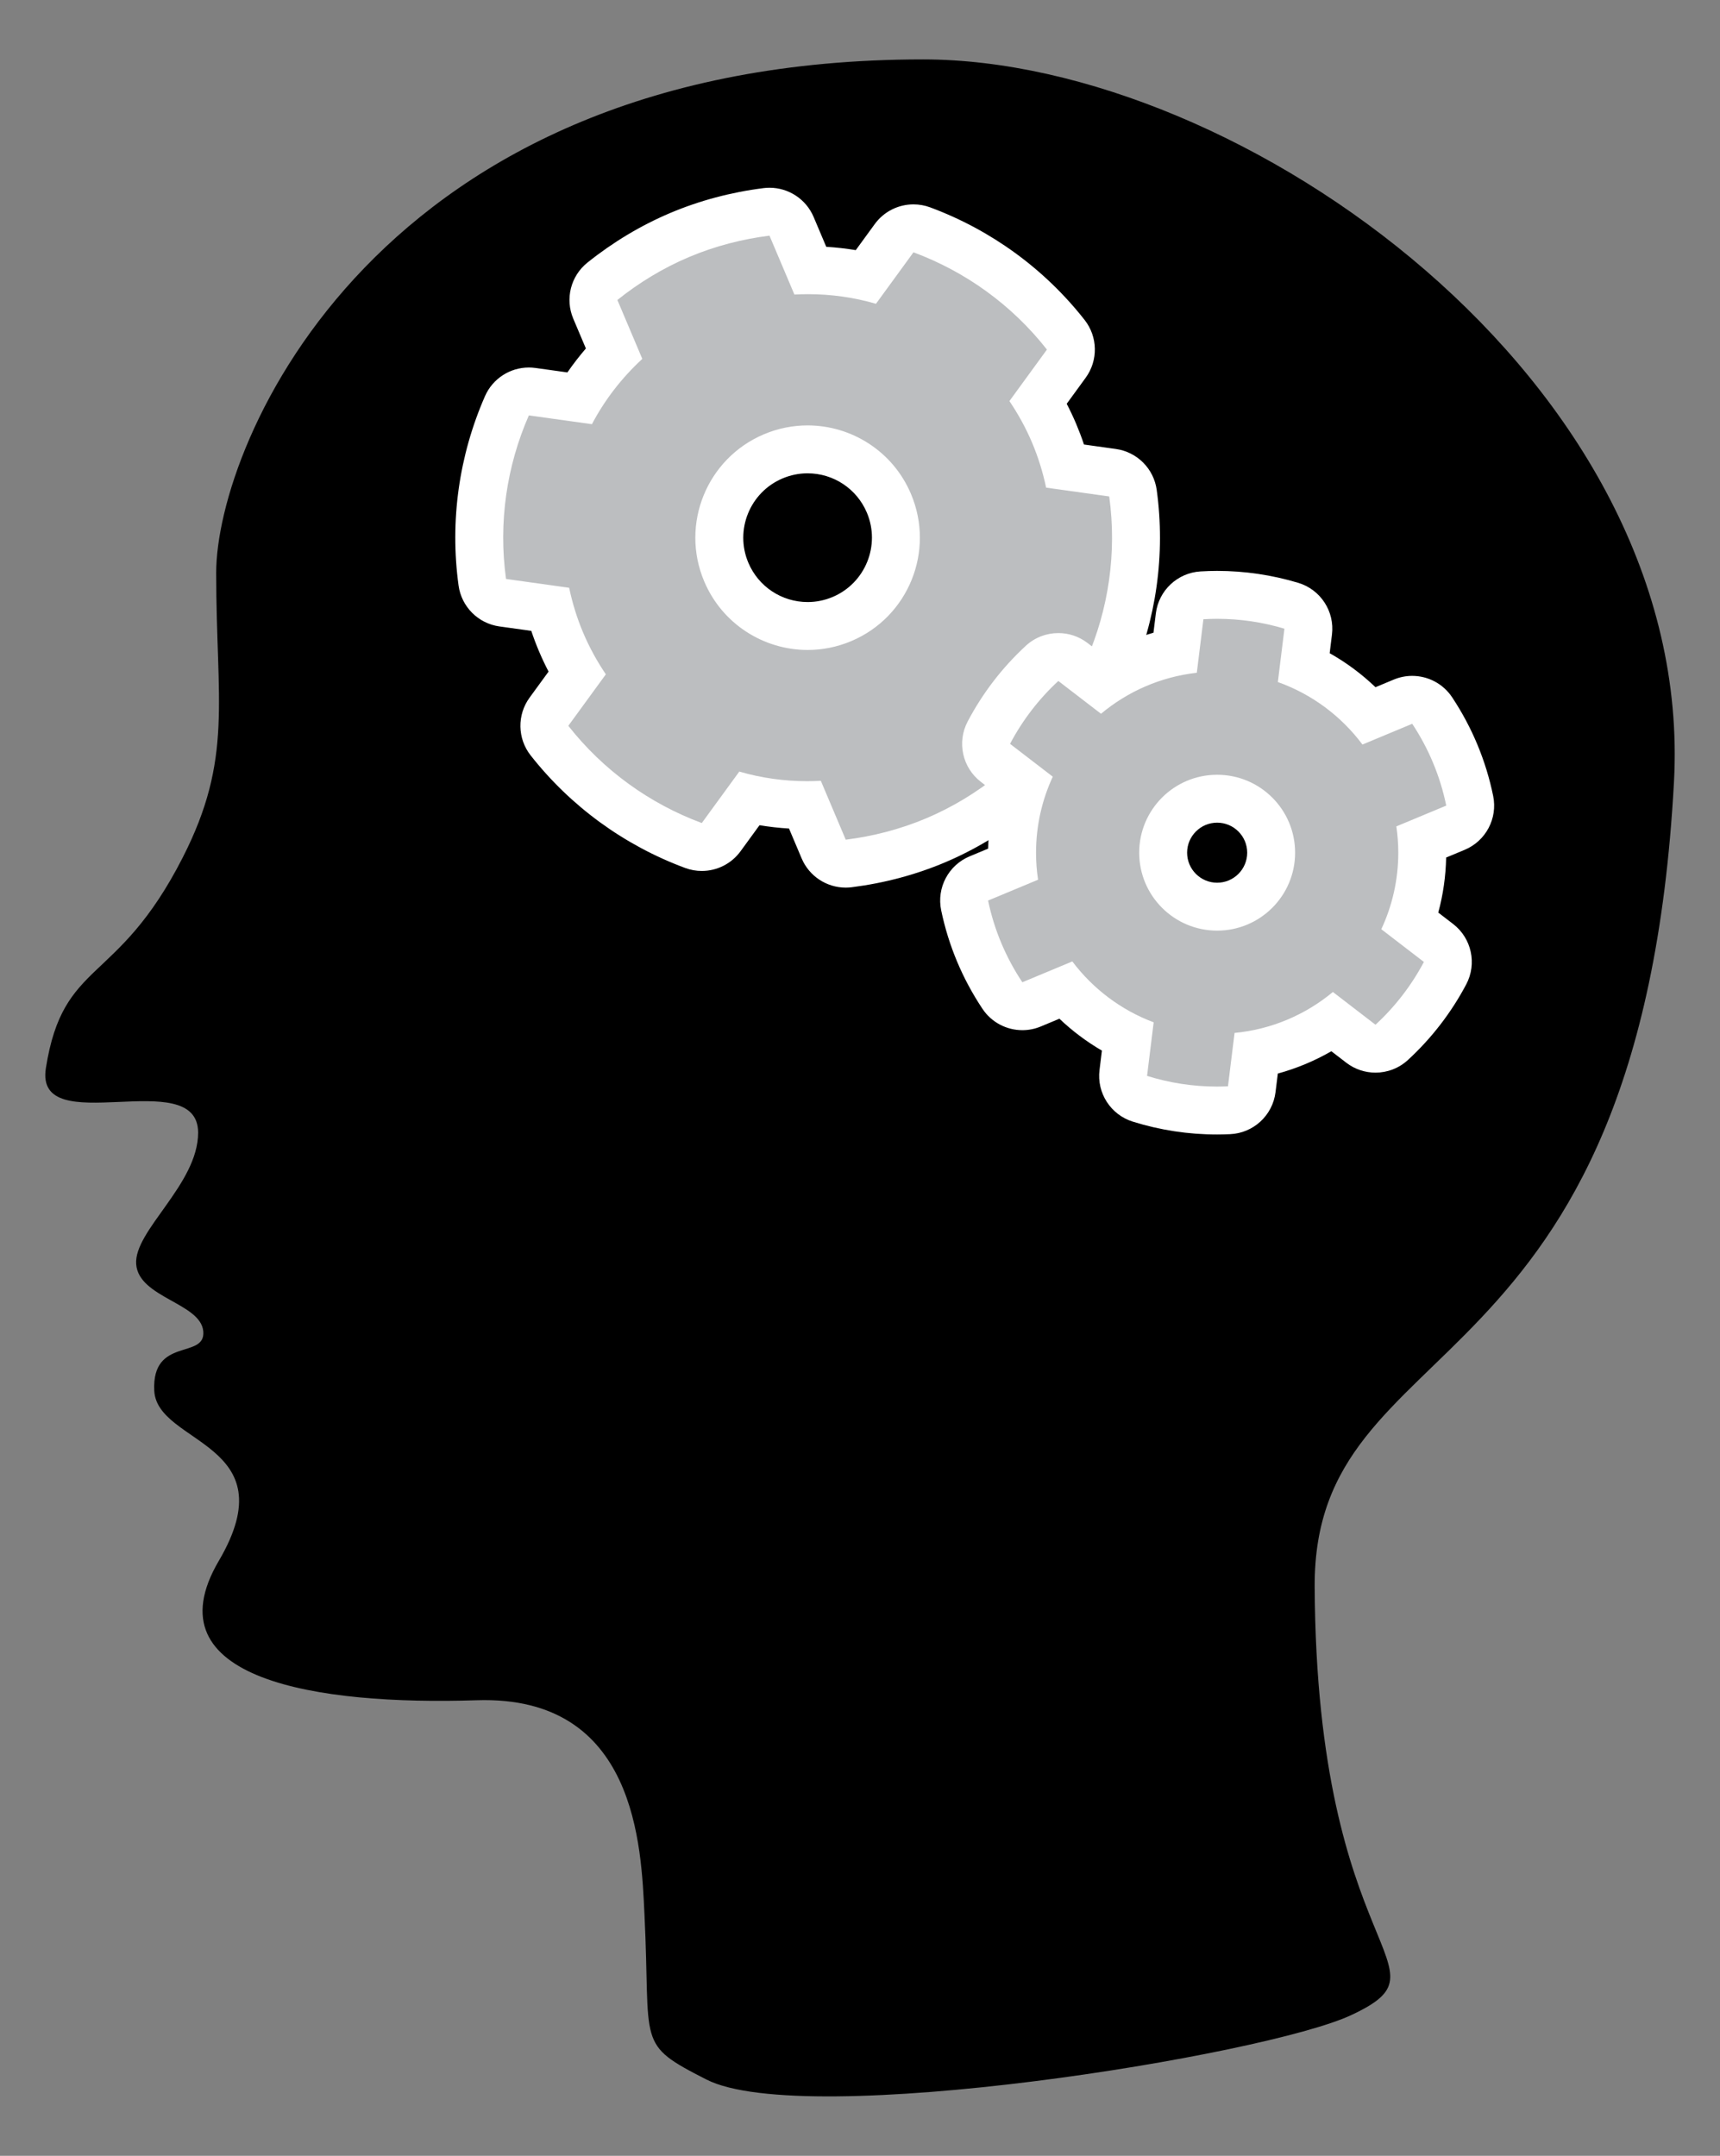 <?xml version="1.0" encoding="utf-8"?>
<!-- Generator: Adobe Illustrator 16.0.0, SVG Export Plug-In . SVG Version: 6.00 Build 0)  -->
<!DOCTYPE svg PUBLIC "-//W3C//DTD SVG 1.1//EN" "http://www.w3.org/Graphics/SVG/1.1/DTD/svg11.dtd">
<svg version="1.1" id="Calque_2" xmlns="http://www.w3.org/2000/svg" xmlns:xlink="http://www.w3.org/1999/xlink" x="0px" y="0px"
	 width="239.333px" height="300px" viewBox="0 0 239.333 300" enable-background="new 0 0 239.333 300" xml:space="preserve">
<rect x="0" y="0" width="239.333" height="300" fill="#808080" stroke="none"/>
<g>
	<path fill-rule="evenodd" clip-rule="evenodd" d="M128.451,8.268c44.161,0,107.493,44.825,104.478,100.528
		c-4.666,86.166-50.183,75.396-49.996,112.016c0.266,52.232,19.652,52.772,5.115,59.596c-12.074,5.667-76.012,15.968-89.754,8.976
		c-9.879-5.028-7.725-4.666-8.618-22.978c-0.457-9.386-1.08-30.519-23.337-29.801c-22.256,0.721-45.594-2.873-35.899-19.386
		c9.693-16.515-8.612-16.156-8.976-23.695c-0.36-7.54,7.179-4.313,6.821-8.26c-0.357-3.946-8.978-4.666-9.336-9.332
		c-0.357-4.666,8.618-11.128,8.618-18.31c0-9.644-22.799,1.253-21.184-8.979c2.41-15.272,9.869-11.33,19.029-29.283
		c7.061-13.836,4.67-21.692,4.67-39.646C30.081,61.763,52.337,8.268,128.451,8.268z"/>
	<g>
		<g>
			<path fill="#BCBEC0" d="M117.682,120.187c-1.325,0-2.542-0.791-3.068-2.035l-2.584-6.11c-2.646-0.02-5.258-0.314-7.794-0.879
				l-3.887,5.335c-0.641,0.88-1.652,1.371-2.695,1.371c-0.388,0-0.78-0.068-1.159-0.208c-7.913-2.938-14.84-7.985-20.035-14.596
				c-0.922-1.174-0.952-2.817-0.072-4.023l3.889-5.334c-0.835-1.418-1.573-2.88-2.204-4.368c-0.616-1.455-1.144-2.979-1.578-4.554
				l-6.543-0.914c-1.477-0.207-2.638-1.37-2.841-2.847c-1.146-8.335,0.039-16.826,3.427-24.553c0.537-1.224,1.743-1.995,3.051-1.995
				c0.153,0,0.307,0.011,0.462,0.032l6.537,0.912c1.371-2.238,2.988-4.333,4.835-6.263l-2.584-6.109
				c-0.582-1.375-0.178-2.969,0.987-3.902c3.33-2.664,6.941-4.829,10.732-6.434c3.795-1.605,7.865-2.69,12.097-3.225
				c0.14-0.018,0.28-0.026,0.419-0.026c1.325,0,2.542,0.79,3.068,2.035l2.585,6.111c2.644,0.02,5.255,0.315,7.796,0.88l3.889-5.338
				c0.642-0.88,1.652-1.371,2.695-1.371c0.388,0,0.78,0.068,1.16,0.209c7.917,2.941,14.844,7.991,20.031,14.604
				c0.921,1.173,0.95,2.815,0.072,4.02l-3.888,5.338c0.833,1.415,1.57,2.874,2.199,4.359c0.62,1.466,1.15,2.994,1.584,4.564
				l6.54,0.913c1.478,0.207,2.639,1.37,2.842,2.848c1.144,8.335-0.044,16.827-3.434,24.557c-0.537,1.224-1.743,1.995-3.051,1.995
				c-0.153,0-0.309-0.011-0.463-0.032l-6.541-0.914c-1.37,2.236-2.985,4.328-4.828,6.254l2.586,6.11
				c0.581,1.374,0.179,2.967-0.986,3.9c-3.326,2.664-6.938,4.831-10.736,6.438c-3.801,1.604-7.869,2.688-12.096,3.22
				C117.959,120.178,117.82,120.187,117.682,120.187z M112.37,62.533c-1.643,0-3.252,0.328-4.782,0.976
				c-6.238,2.64-9.166,9.864-6.527,16.103c1.929,4.559,6.374,7.504,11.325,7.504c1.643,0,3.25-0.328,4.779-0.975
				c6.238-2.639,9.166-9.863,6.526-16.104C121.763,65.478,117.319,62.533,112.37,62.533z"/>
			<path fill="#FFFFFF" d="M107.072,32.793l3.468,8.197c0.637-0.035,1.273-0.052,1.908-0.052c3.217,0,6.393,0.447,9.439,1.338
				l5.22-7.166c7.214,2.68,13.679,7.302,18.57,13.537l-5.22,7.166c1.212,1.792,2.279,3.724,3.156,5.794
				c0.868,2.053,1.507,4.148,1.952,6.252l8.78,1.226c1.077,7.852-0.09,15.709-3.184,22.765l-8.779-1.227
				c-1.775,3.375-4.148,6.443-7.003,9.081l3.468,8.196c-2.967,2.376-6.278,4.415-9.952,5.97c-3.671,1.55-7.438,2.507-11.212,2.983
				l-3.467-8.196c-0.637,0.035-1.273,0.052-1.908,0.052c-3.214,0-6.39-0.445-9.436-1.339l-5.219,7.164
				c-7.217-2.679-13.68-7.301-18.574-13.531l5.223-7.163c-1.217-1.8-2.283-3.73-3.161-5.803c-0.868-2.052-1.5-4.142-1.946-6.242
				l-8.783-1.227c-1.08-7.855,0.088-15.713,3.177-22.761l8.776,1.224c1.777-3.382,4.152-6.449,7.009-9.089l-3.467-8.196
				c2.97-2.376,6.281-4.414,9.949-5.967C99.532,34.226,103.299,33.27,107.072,32.793 M112.385,90.449
				c2.029,0,4.092-0.398,6.078-1.239c7.948-3.362,11.658-12.527,8.297-20.473c-2.521-5.957-8.303-9.538-14.391-9.538
				c-2.029,0-4.094,0.398-6.081,1.239C98.346,63.8,94.631,72.967,97.99,80.909C100.511,86.868,106.298,90.449,112.385,90.449
				 M107.075,26.126c-0.277,0-0.557,0.018-0.838,0.053c-4.536,0.573-8.901,1.738-12.977,3.461
				c-4.074,1.725-7.949,4.046-11.517,6.901c-2.331,1.865-3.138,5.053-1.975,7.803l1.756,4.15c-0.918,1.069-1.777,2.181-2.572,3.331
				l-4.441-0.619c-0.31-0.043-0.618-0.064-0.924-0.064c-2.616,0-5.03,1.542-6.103,3.991c-3.634,8.291-4.905,17.4-3.676,26.345
				c0.406,2.956,2.727,5.282,5.682,5.695l4.437,0.62c0.325,0.97,0.684,1.92,1.075,2.844c0.404,0.953,0.847,1.896,1.329,2.823
				l-2.637,3.617c-1.759,2.412-1.7,5.699,0.145,8.046c5.574,7.095,13.008,12.511,21.496,15.662c0.759,0.281,1.543,0.417,2.319,0.417
				c2.086,0,4.107-0.981,5.39-2.741l2.64-3.624c1.354,0.223,2.724,0.378,4.105,0.462l1.756,4.151c1.053,2.489,3.488,4.07,6.137,4.07
				c0.277,0,0.556-0.017,0.837-0.053c4.529-0.57,8.894-1.733,12.973-3.456c4.085-1.729,7.961-4.053,11.526-6.909
				c2.329-1.866,3.135-5.052,1.972-7.801l-1.756-4.151c0.915-1.066,1.771-2.174,2.563-3.32l4.444,0.621
				c0.311,0.043,0.619,0.064,0.926,0.064c2.615,0,5.029-1.542,6.103-3.99c3.637-8.293,4.91-17.404,3.683-26.348
				c-0.405-2.957-2.727-5.284-5.683-5.696l-4.436-0.62c-0.325-0.97-0.686-1.923-1.078-2.853c-0.403-0.951-0.846-1.892-1.326-2.817
				l2.638-3.621c1.756-2.411,1.697-5.694-0.144-8.041c-5.567-7.097-13-12.516-21.493-15.671c-0.76-0.282-1.545-0.417-2.32-0.417
				c-2.087,0-4.108,0.981-5.391,2.742l-2.642,3.626c-1.355-0.224-2.727-0.378-4.107-0.463l-1.757-4.153
				C112.159,27.707,109.724,26.126,107.075,26.126L107.075,26.126z M112.385,83.782c-3.609,0-6.85-2.147-8.255-5.47
				c-1.922-4.545,0.211-9.81,4.757-11.734c1.116-0.472,2.288-0.711,3.483-0.711c3.607,0,6.845,2.146,8.251,5.469
				c1.923,4.547-0.21,9.813-4.755,11.735C114.75,83.542,113.579,83.782,112.385,83.782L112.385,83.782z"/>
		</g>
		<g>
			<path fill="#BCBEC0" d="M169.353,154.54c-3.653,0-7.267-0.551-10.738-1.637c-1.537-0.48-2.511-1.991-2.313-3.589l0.614-4.974
				c-3.29-1.595-6.238-3.806-8.698-6.522l-4.678,1.951c-0.417,0.174-0.853,0.257-1.282,0.257c-1.088,0-2.142-0.534-2.775-1.485
				c-2.554-3.833-4.322-8.052-5.257-12.539c-0.325-1.565,0.506-3.142,1.981-3.756l4.669-1.946c-0.031-0.546-0.047-1.092-0.047-1.637
				c0-3.265,0.543-6.443,1.618-9.48l-3.933-3.024c-1.287-0.989-1.674-2.761-0.918-4.196c1.909-3.623,4.4-6.868,7.405-9.644
				c0.636-0.587,1.447-0.885,2.263-0.885c0.713,0,1.429,0.229,2.03,0.69l3.921,3.013c3.118-2.145,6.614-3.638,10.313-4.406
				l0.612-4.963c0.197-1.595,1.504-2.822,3.107-2.919c0.696-0.042,1.397-0.067,2.104-0.067c3.503,0,6.979,0.511,10.33,1.518
				c1.556,0.468,2.548,1.988,2.35,3.6l-0.604,4.901c3.479,1.621,6.583,3.92,9.154,6.782l4.642-1.935
				c0.416-0.174,0.852-0.257,1.281-0.257c1.091,0,2.147,0.537,2.78,1.493c2.545,3.844,4.301,8.068,5.22,12.557
				c0.319,1.562-0.512,3.132-1.983,3.745l-4.664,1.944c0.028,0.513,0.042,1.024,0.042,1.533c0,3.294-0.552,6.498-1.646,9.557
				l3.907,3.002c1.289,0.99,1.675,2.766,0.915,4.203c-1.914,3.614-4.411,6.854-7.424,9.63c-0.636,0.585-1.446,0.882-2.26,0.882
				c-0.714,0-1.43-0.229-2.031-0.691l-3.916-3.011c-3.221,2.203-6.838,3.71-10.664,4.444l-0.604,4.899
				c-0.2,1.614-1.535,2.85-3.16,2.922C170.463,154.523,169.91,154.54,169.353,154.54z M169.363,111.149
				c-4.143,0-7.514,3.37-7.514,7.512s3.371,7.512,7.514,7.512c4.144,0,7.515-3.37,7.515-7.512S173.507,111.149,169.363,111.149z"/>
			<path fill="#FFFFFF" d="M169.353,86.113c3.26,0,6.404,0.485,9.371,1.377l-0.915,7.424c4.736,1.684,8.82,4.742,11.771,8.696
				l6.927-2.888c2.253,3.403,3.887,7.249,4.733,11.385L194.298,115c0.175,1.196,0.269,2.419,0.269,3.661
				c0,3.806-0.85,7.413-2.362,10.649l5.926,4.554c-1.74,3.287-4.025,6.24-6.736,8.738l-5.927-4.557
				c-3.785,3.146-8.505,5.205-13.682,5.698l-0.917,7.426c-0.504,0.022-1.008,0.038-1.516,0.038c-3.396,0-6.667-0.522-9.743-1.485
				l0.92-7.456c-4.537-1.7-8.454-4.667-11.319-8.474l-6.954,2.899c-2.263-3.396-3.907-7.24-4.768-11.371l6.954-2.898
				c-0.185-1.226-0.281-2.482-0.281-3.762c0-3.779,0.838-7.36,2.329-10.576l-5.945-4.57c1.733-3.29,4.011-6.248,6.718-8.749
				l5.938,4.563c3.694-3.09,8.286-5.141,13.33-5.706l0.919-7.449C168.079,86.136,168.713,86.113,169.353,86.113 M169.363,129.506
				c5.991,0,10.848-4.858,10.848-10.845c0-5.99-4.856-10.845-10.848-10.845s-10.847,4.855-10.847,10.845
				C158.517,124.648,163.372,129.506,169.363,129.506 M169.353,79.447c-0.737,0-1.491,0.024-2.306,0.073
				c-3.208,0.194-5.82,2.648-6.214,5.838l-0.332,2.69c-2.481,0.716-4.862,1.731-7.099,3.028l-2.077-1.597
				c-1.202-0.924-2.634-1.38-4.062-1.38c-1.629,0-3.254,0.595-4.525,1.77c-3.283,3.033-6.006,6.579-8.092,10.538
				c-1.513,2.871-0.737,6.415,1.835,8.393l2.095,1.609c-0.671,2.495-1.031,5.063-1.077,7.685l-2.575,1.073
				c-2.952,1.23-4.614,4.383-3.962,7.513c1.021,4.906,2.955,9.518,5.746,13.708c1.268,1.903,3.374,2.971,5.551,2.971
				c0.859,0,1.729-0.167,2.563-0.514l2.593-1.081c1.793,1.706,3.776,3.194,5.912,4.438l-0.333,2.704
				c-0.395,3.196,1.552,6.217,4.626,7.179c3.794,1.187,7.741,1.789,11.733,1.789c0.553,0,1.128-0.015,1.813-0.045
				c3.25-0.145,5.921-2.614,6.319-5.843l0.32-2.591c2.606-0.712,5.105-1.754,7.448-3.105l2.077,1.597
				c1.202,0.924,2.635,1.381,4.063,1.381c1.627,0,3.248-0.593,4.519-1.764c3.291-3.033,6.021-6.573,8.11-10.522
				c1.521-2.873,0.748-6.424-1.829-8.405l-2.063-1.584c0.676-2.485,1.042-5.045,1.097-7.658l2.577-1.074
				c2.943-1.227,4.606-4.366,3.967-7.491c-1.005-4.908-2.925-9.527-5.706-13.728c-1.266-1.913-3.379-2.987-5.562-2.987
				c-0.859,0-1.729,0.167-2.563,0.514l-2.546,1.062c-1.922-1.84-4.061-3.428-6.374-4.731l0.319-2.594
				c0.397-3.224-1.587-6.265-4.697-7.2C176.979,80.005,173.181,79.447,169.353,79.447L169.353,79.447z M169.363,122.84
				c-2.305,0-4.18-1.875-4.18-4.179s1.875-4.179,4.18-4.179c2.306,0,4.181,1.875,4.181,4.179S171.669,122.84,169.363,122.84
				L169.363,122.84z"/>
		</g>
	</g>
</g>
</svg>
